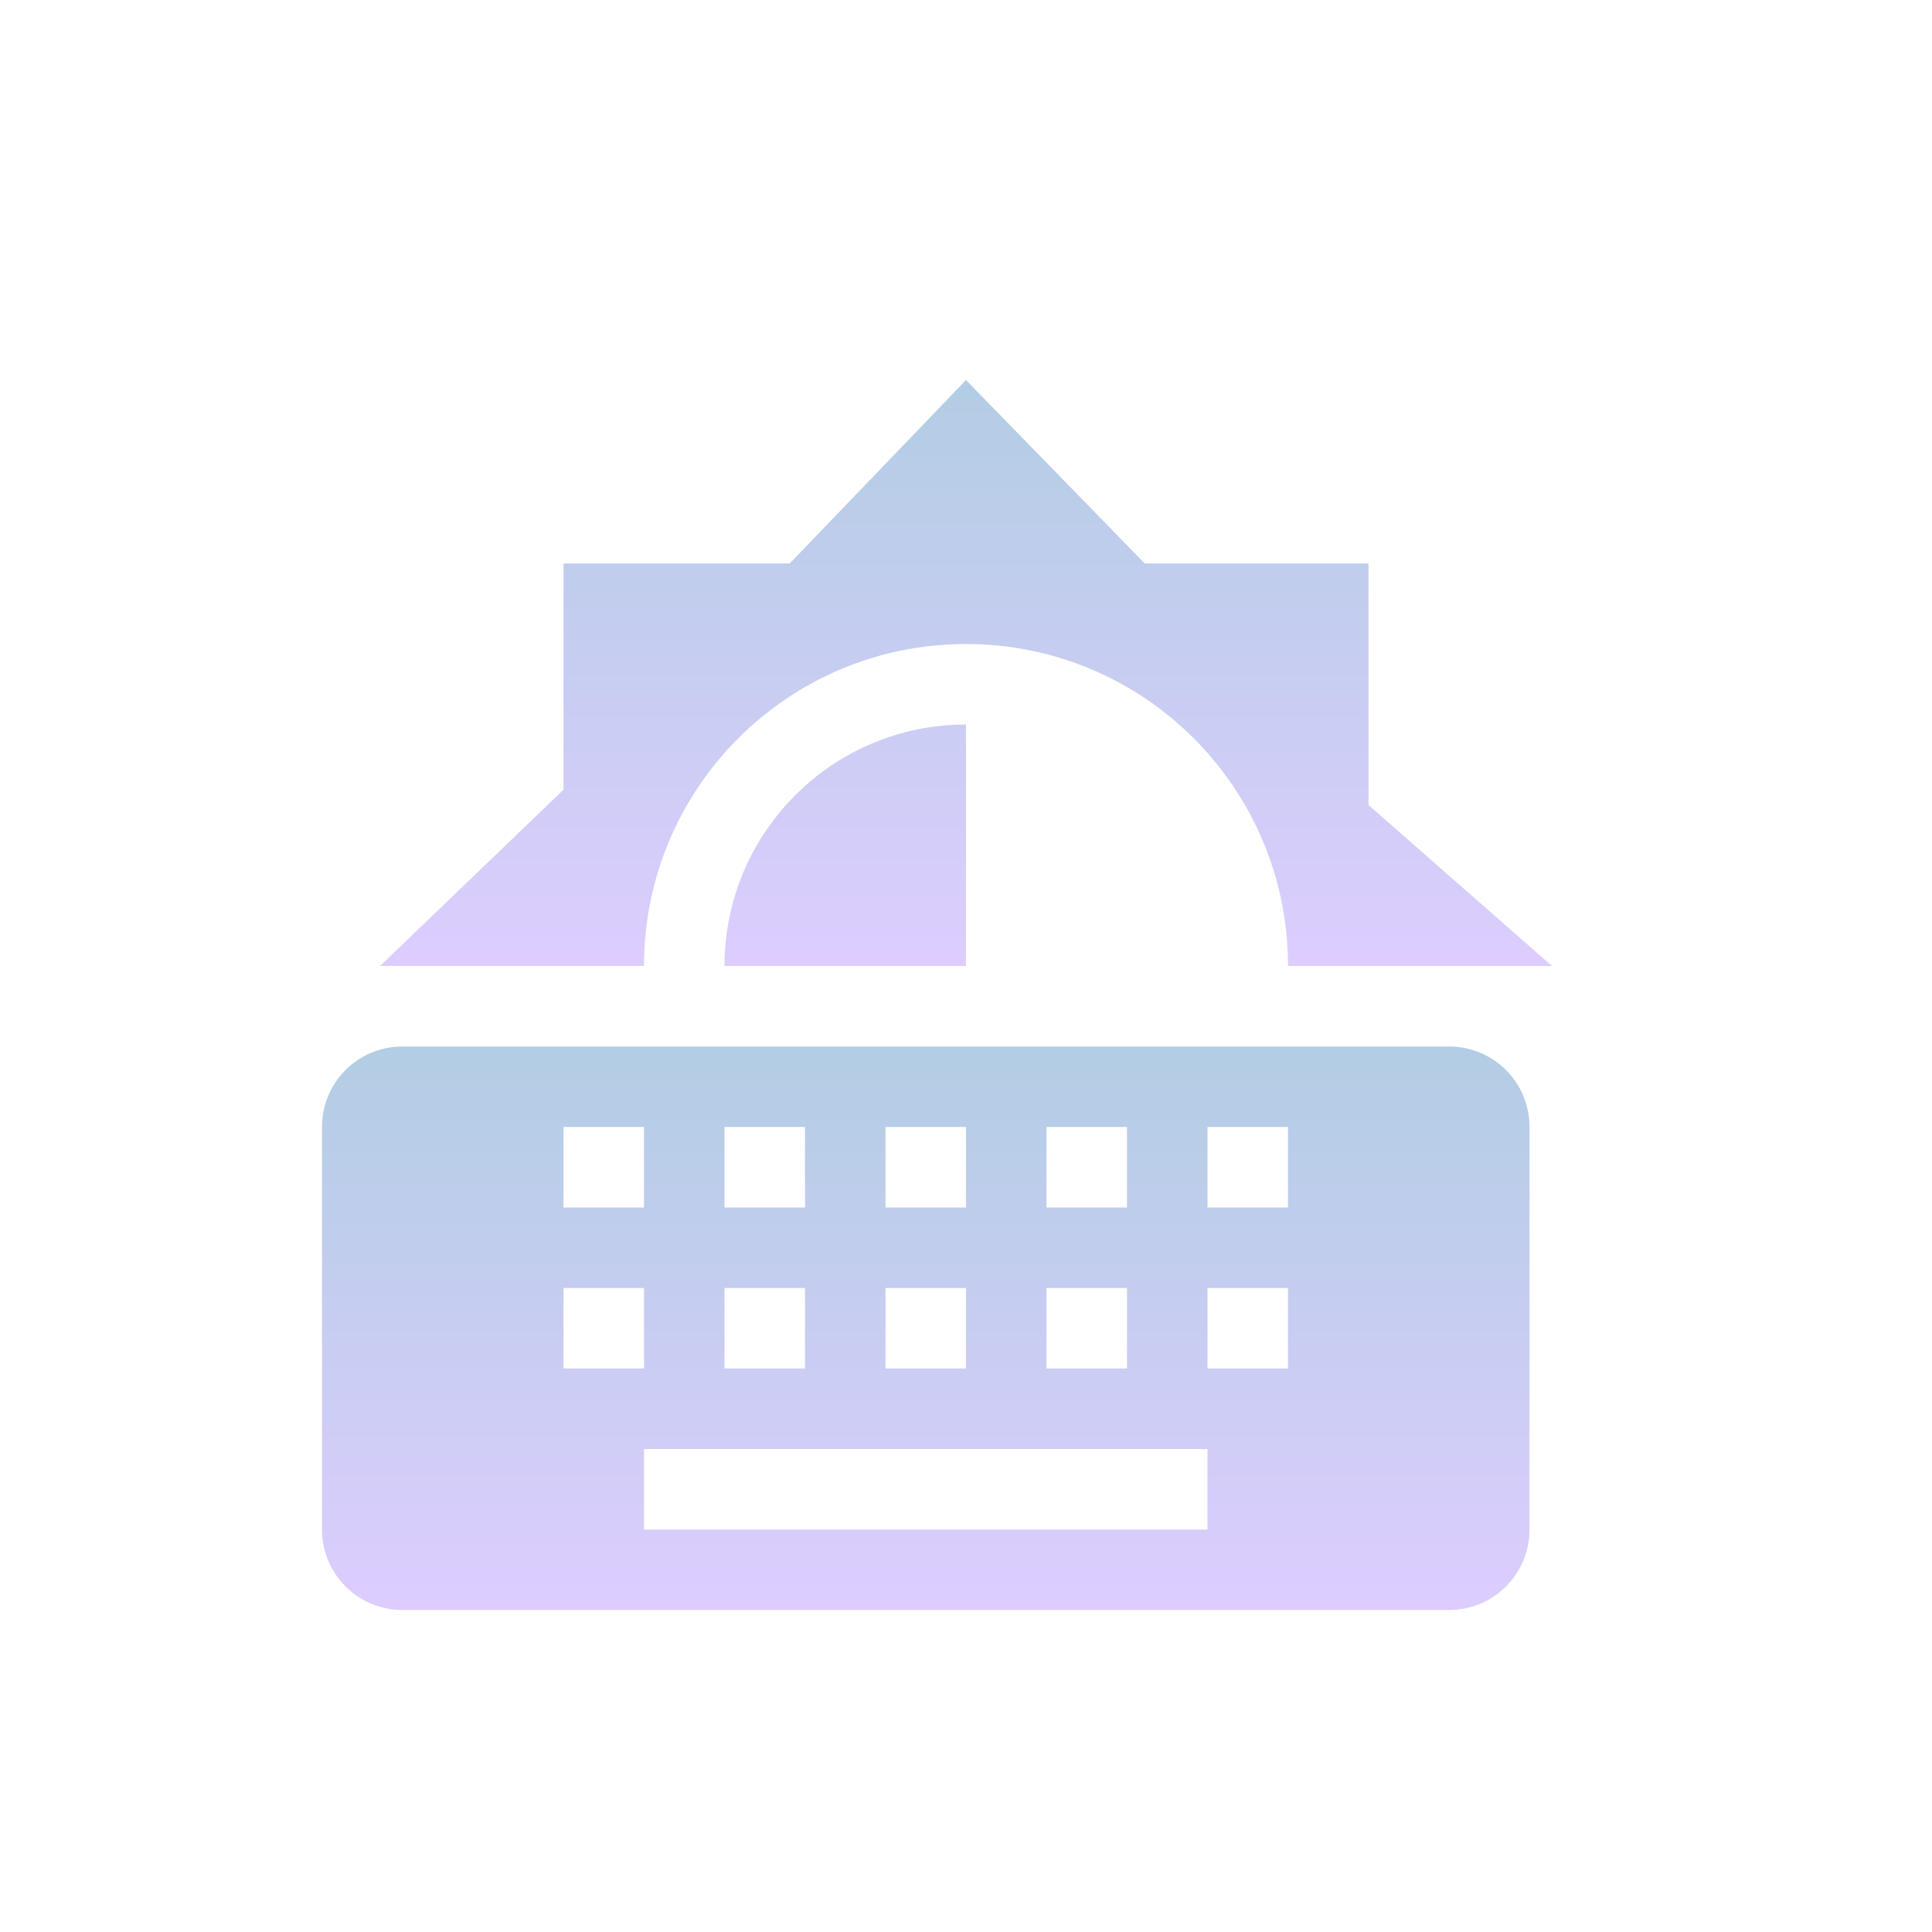 <svg xmlns="http://www.w3.org/2000/svg" width="24" height="24" version="1.1">
 <defs>
  <style id="current-color-scheme" type="text/css">
   .ColorScheme-Text { color: #00cce5; } .ColorScheme-Highlight { color: #1AD6AB; }
  </style>
  <linearGradient id="arrongin" x1="0%" x2="0%" y1="0%" y2="100%">
   <stop offset="0%" style="stop-color:#dd9b44"/>
   <stop offset="100%" style="stop-color:#ad6c16"/>
  </linearGradient>
  <linearGradient id="aurora" x1="0%" x2="0%" y1="0%" y2="100%">
   <stop offset="0%" style="stop-color:#09D4DF"/>
   <stop offset="100%" style="stop-color:#9269F4"/>
  </linearGradient>
  <linearGradient id="cyberneon" x1="0%" x2="0%" y1="0%" y2="100%">
   <stop offset="0" style="stop-color:#0abdc6"/>
   <stop offset="1" style="stop-color:#ea00d9"/>
  </linearGradient>
  <linearGradient id="fitdance" x1="0%" x2="0%" y1="0%" y2="100%">
   <stop offset="0%" style="stop-color:#1AD6AB"/>
   <stop offset="100%" style="stop-color:#329DB6"/>
  </linearGradient>
  <linearGradient id="oomox" x1="0%" x2="0%" y1="0%" y2="100%">
   <stop offset="0%" style="stop-color:#005aa5"/>
   <stop offset="100%" style="stop-color:#8e59ff"/>
  </linearGradient>
  <linearGradient id="rainblue" x1="0%" x2="0%" y1="0%" y2="100%">
   <stop offset="0%" style="stop-color:#00F260"/>
   <stop offset="100%" style="stop-color:#0575E6"/>
  </linearGradient>
  <linearGradient id="sunrise" x1="0%" x2="0%" y1="0%" y2="100%">
   <stop offset="0%" style="stop-color:#FF8501"/>
   <stop offset="100%" style="stop-color:#FFCB01"/>
  </linearGradient>
  <linearGradient id="telinkrin" x1="0%" x2="0%" y1="0%" y2="100%">
   <stop offset="0%" style="stop-color:#b2ced6"/>
   <stop offset="100%" style="stop-color:#6da5b7"/>
  </linearGradient>
  <linearGradient id="60spsycho" x1="0%" x2="0%" y1="0%" y2="100%">
   <stop offset="0%" style="stop-color:#df5940"/>
   <stop offset="25%" style="stop-color:#d8d15f"/>
   <stop offset="50%" style="stop-color:#e9882a"/>
   <stop offset="100%" style="stop-color:#279362"/>
  </linearGradient>
  <linearGradient id="90ssummer" x1="0%" x2="0%" y1="0%" y2="100%">
   <stop offset="0%" style="stop-color:#f618c7"/>
   <stop offset="20%" style="stop-color:#94ffab"/>
   <stop offset="50%" style="stop-color:#fbfd54"/>
   <stop offset="100%" style="stop-color:#0f83ae"/>
  </linearGradient>
 </defs>
 <g transform="translate(1,1)">
  <path fill="url(#oomox)" class="ColorScheme-Text" opacity="0.3" d="M 11,3.721 8.81,6 H 6 V 8.81 L 3.721,11 H 7 C 7,8.79 8.79,7 11,7 13.21,7 15,8.79 15,11 H 18.279 L 16,9 V 6 H 13.221 Z M 11,8 C 9.343,8 8,9.343 8,11 H 11 Z"/>
  <path fill="url(#oomox)" class="ColorScheme-Text" fill-rule="evenodd" opacity="0.3" d="M 18,13 C 18,12.446 17.554,12 17,12 H 4 C 3.446,12 3,12.446 3,13 V 18 C 3,18.554 3.446,19 4,19 H 17 C 17.554,19 18,18.554 18,18 Z M 15,13 V 14 H 14 V 13 Z M 15,15 V 16 H 14 V 15 Z M 14,17 V 18 H 7 V 17 Z M 13,13 V 14 H 12 V 13 Z M 13,15 V 16 H 12 V 15 Z M 11,13 V 14 H 10 V 13 Z M 11,15 V 16 H 10 V 15 Z M 9,13 V 14 H 8 V 13 Z M 9,15 V 16 H 8 V 15 Z M 7,13 V 14 H 6 V 13 Z M 7,15 V 16 H 6 V 15 Z"/>
 </g>
</svg>
